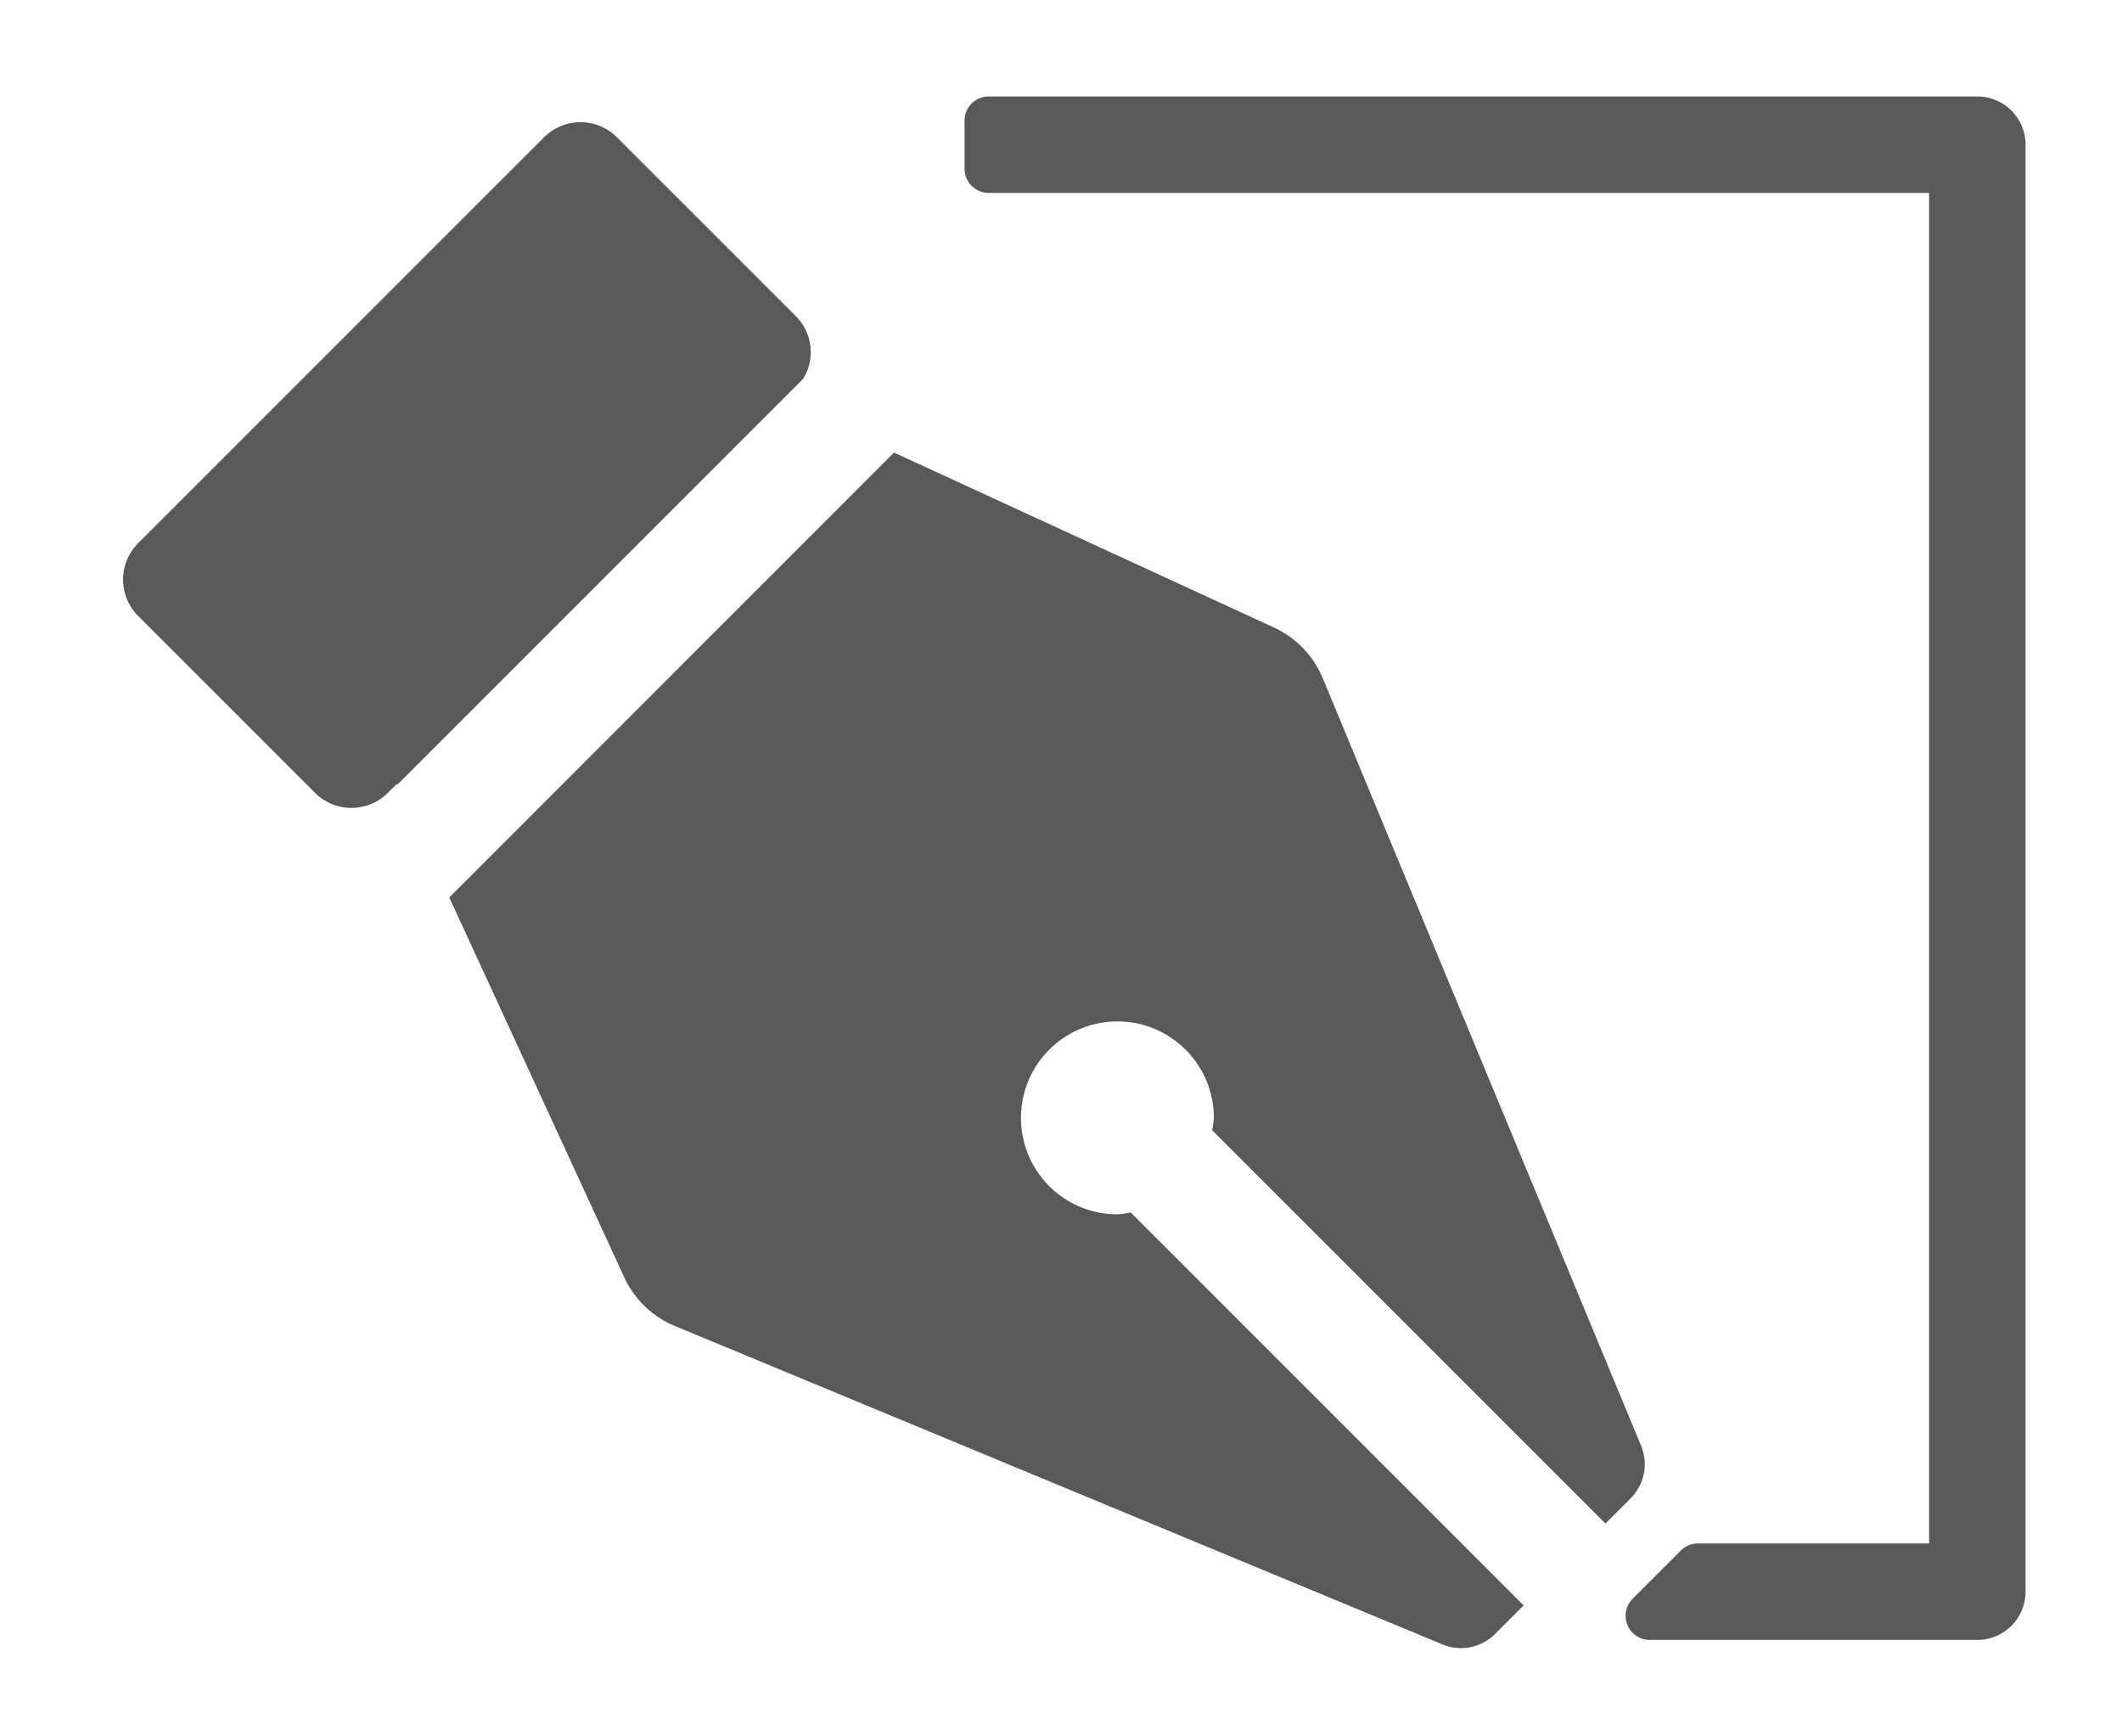 <svg xmlns="http://www.w3.org/2000/svg" data-name="S_SDKTutorialLineTool_Lg_N@2x" height="36" id="S_SDKTutorialLineTool_Lg_N_2x" viewBox="0 0 44 36" width="44">
  <defs>
    <style>
      .fill {
        opacity: 0.65;
      }

      
    </style>
  </defs>
  <title>S_SDKTutorialLineTool_Lg_N@2x</title>
  <path class="fill" d="M2.865,11.261a1.068,1.068,0,0,0,0,1.51l3.667,3.667a1.068,1.068,0,0,0,1.51,0l.186-.184.008.017,8.42-8.42a1.053,1.053,0,0,0-.147-1.289L12.792,2.846a1.068,1.068,0,0,0-1.51,0L2.866,11.26Z" />
  <path class="fill" d="M20,3.5v-1a.5.5,0,0,1,.5-.5H41a1,1,0,0,1,1,1V33a1,1,0,0,1-1,1H34.207a.5.5,0,0,1-.353-.854l1-1A.5.5,0,0,1,35.207,32H40V4H20.5A.5.5,0,0,1,20,3.5Z" />
  <path class="fill" d="M9.316,18.607l3.628,7.876A2,2,0,0,0,14,27.494l15.912,6.6A1,1,0,0,0,31,33.877l.593-.593-8.147-8.147a1.716,1.716,0,0,1-.276.04,2,2,0,1,1,2-2,1.691,1.691,0,0,1-.037.254l8.156,8.156.523-.523a1,1,0,0,0,.216-1.09l-6.6-15.912a2,2,0,0,0-1.011-1.051L18.538,9.383Z" />
  </svg>